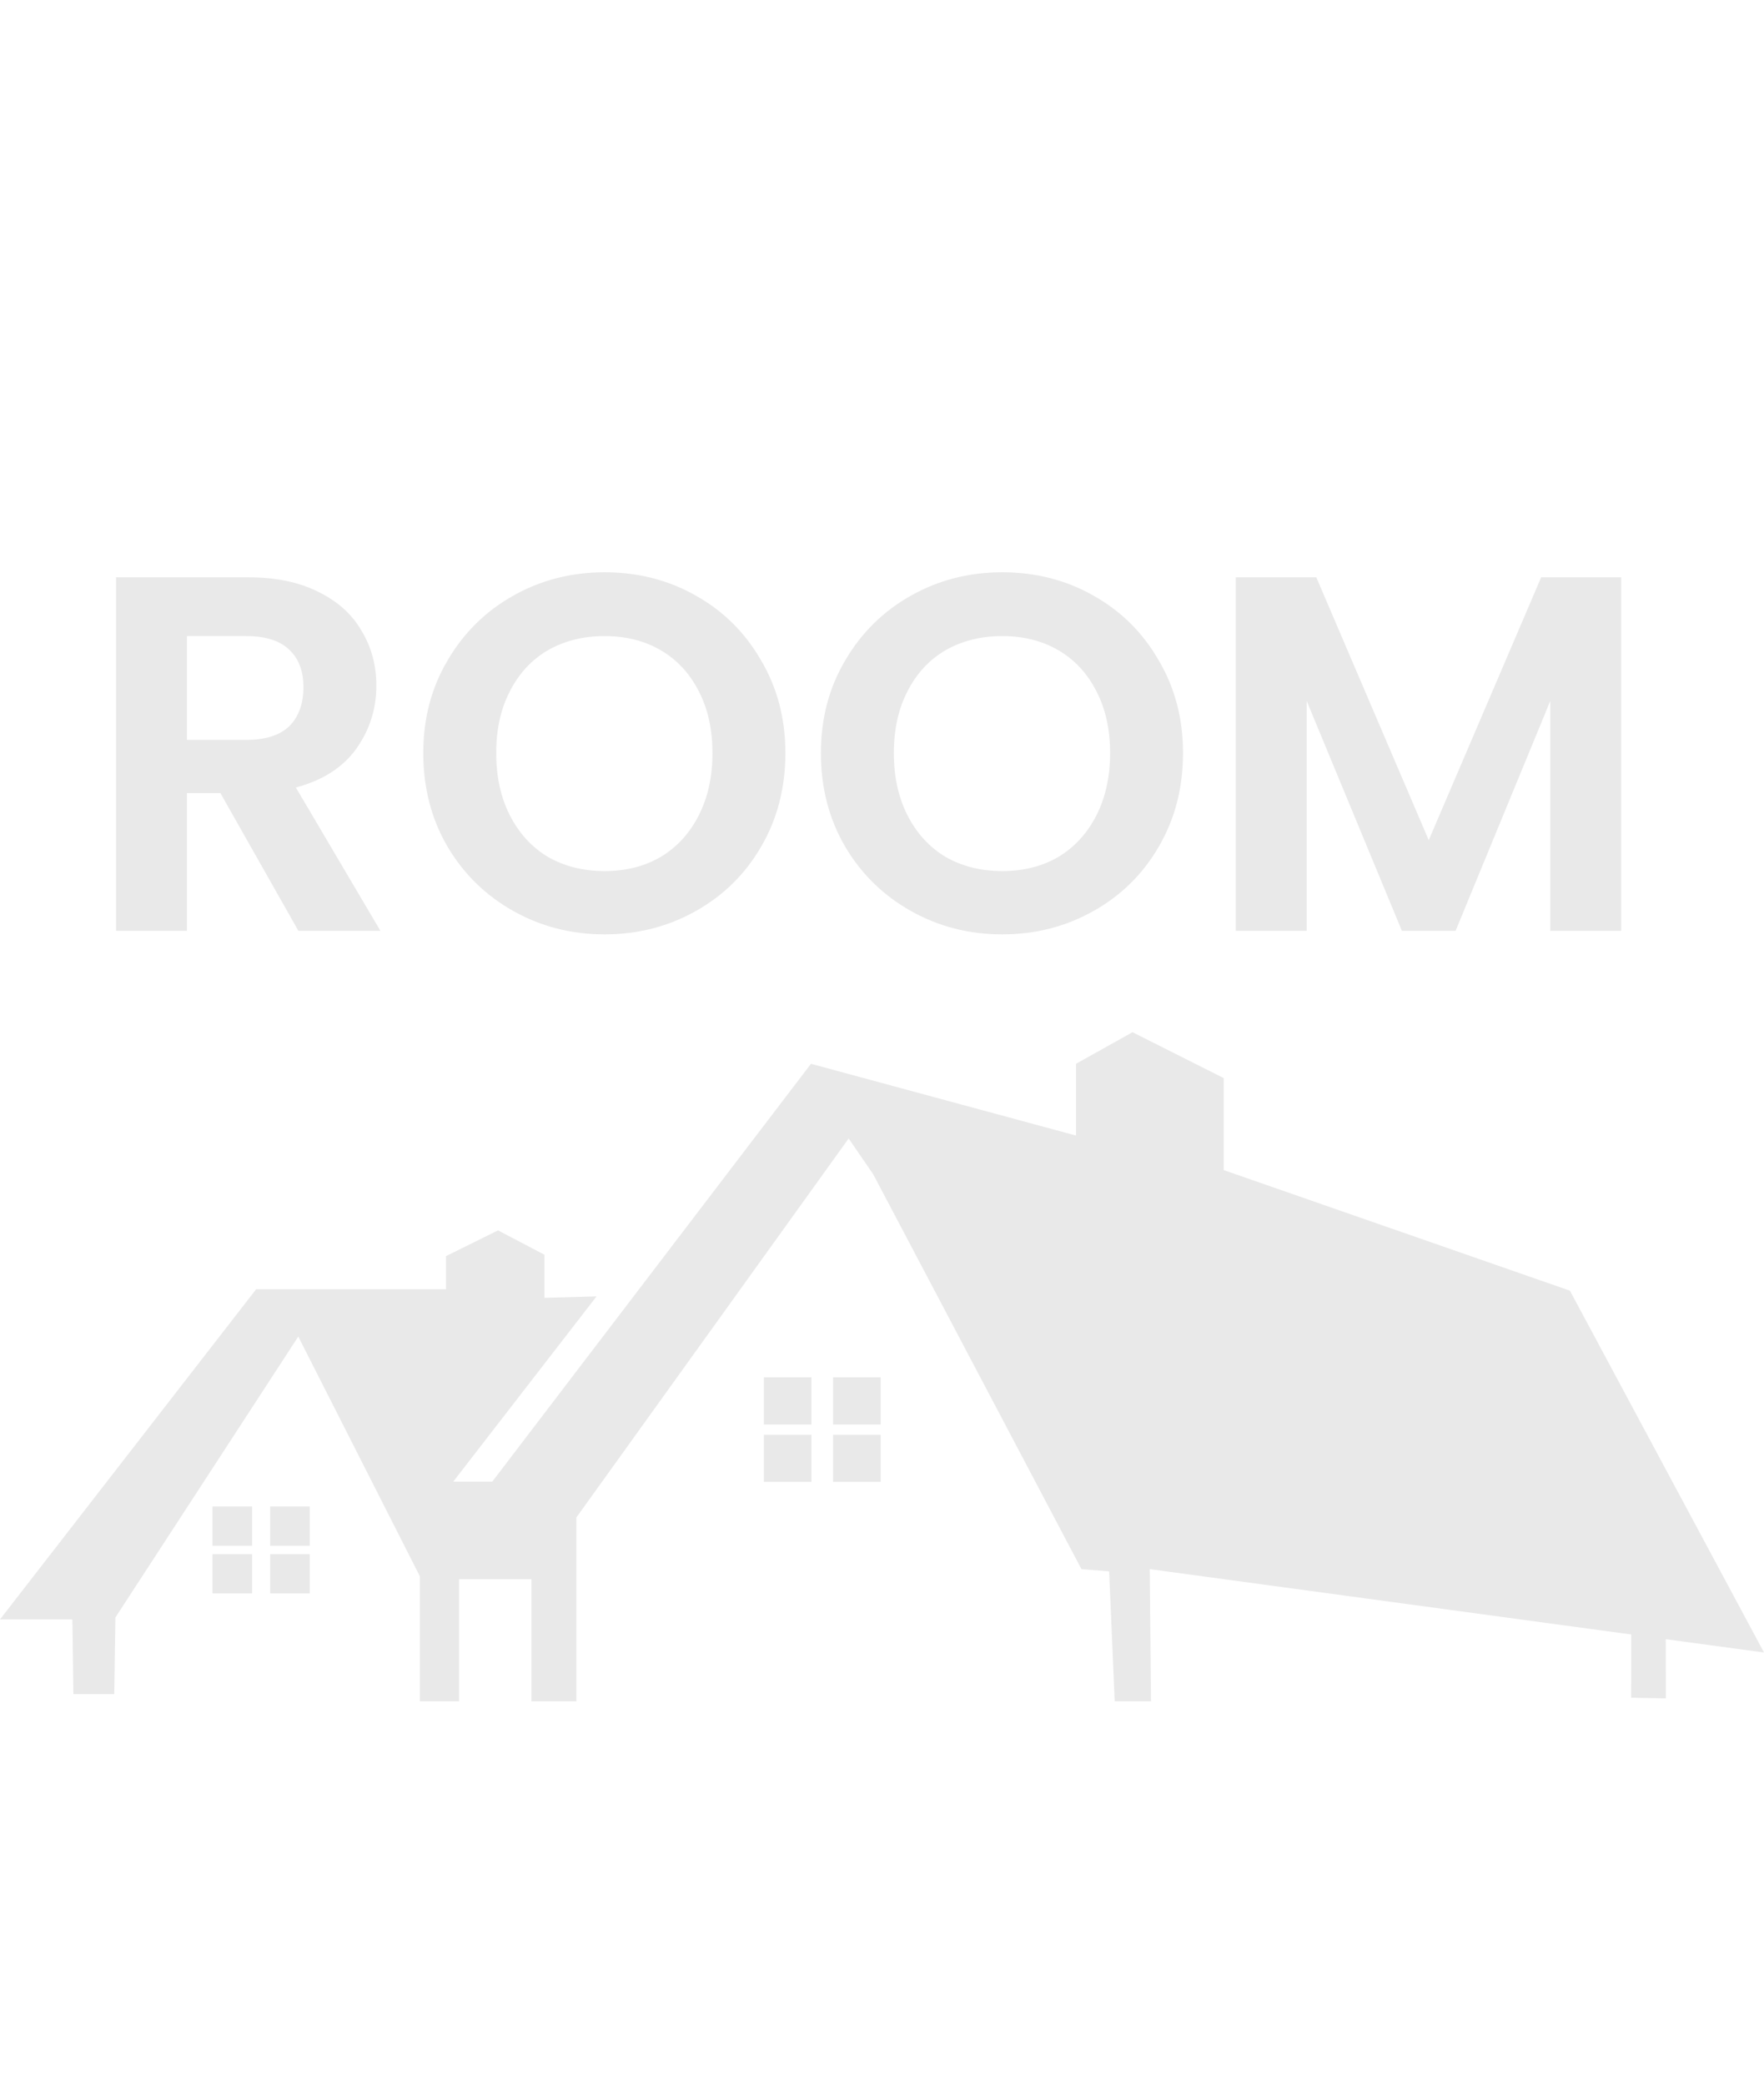 <svg width="55" height="65" viewBox="0 0 87 65" fill="none" xmlns="http://www.w3.org/2000/svg">
<path d="M14.716 27L10.869 20.206H9.22V27H5.723V9.565H12.268C13.617 9.565 14.765 9.807 15.715 10.29C16.664 10.756 17.372 11.397 17.838 12.213C18.321 13.012 18.562 13.912 18.562 14.911C18.562 16.06 18.229 17.1 17.563 18.033C16.897 18.949 15.906 19.582 14.591 19.931L18.762 27H14.716ZM9.22 17.583H12.143C13.092 17.583 13.8 17.358 14.266 16.909C14.732 16.443 14.965 15.802 14.965 14.986C14.965 14.186 14.732 13.57 14.266 13.137C13.8 12.688 13.092 12.463 12.143 12.463H9.22V17.583ZM29.818 27.175C28.186 27.175 26.687 26.792 25.322 26.026C23.956 25.26 22.874 24.203 22.075 22.854C21.275 21.488 20.876 19.948 20.876 18.233C20.876 16.534 21.275 15.011 22.075 13.662C22.874 12.296 23.956 11.231 25.322 10.465C26.687 9.699 28.186 9.316 29.818 9.316C31.466 9.316 32.965 9.699 34.314 10.465C35.679 11.231 36.753 12.296 37.536 13.662C38.335 15.011 38.735 16.534 38.735 18.233C38.735 19.948 38.335 21.488 37.536 22.854C36.753 24.203 35.679 25.26 34.314 26.026C32.948 26.792 31.45 27.175 29.818 27.175ZM29.818 24.053C30.867 24.053 31.791 23.82 32.59 23.353C33.39 22.87 34.014 22.188 34.464 21.305C34.913 20.422 35.138 19.398 35.138 18.233C35.138 17.067 34.913 16.051 34.464 15.185C34.014 14.303 33.39 13.629 32.59 13.162C31.791 12.696 30.867 12.463 29.818 12.463C28.769 12.463 27.836 12.696 27.02 13.162C26.221 13.629 25.597 14.303 25.147 15.185C24.697 16.051 24.473 17.067 24.473 18.233C24.473 19.398 24.697 20.422 25.147 21.305C25.597 22.188 26.221 22.87 27.02 23.353C27.836 23.82 28.769 24.053 29.818 24.053ZM49.429 27.175C47.797 27.175 46.299 26.792 44.933 26.026C43.568 25.26 42.486 24.203 41.686 22.854C40.887 21.488 40.487 19.948 40.487 18.233C40.487 16.534 40.887 15.011 41.686 13.662C42.486 12.296 43.568 11.231 44.933 10.465C46.299 9.699 47.797 9.316 49.429 9.316C51.078 9.316 52.577 9.699 53.925 10.465C55.291 11.231 56.365 12.296 57.148 13.662C57.947 15.011 58.346 16.534 58.346 18.233C58.346 19.948 57.947 21.488 57.148 22.854C56.365 24.203 55.291 25.26 53.925 26.026C52.56 26.792 51.061 27.175 49.429 27.175ZM49.429 24.053C50.478 24.053 51.403 23.82 52.202 23.353C53.001 22.87 53.626 22.188 54.075 21.305C54.525 20.422 54.75 19.398 54.75 18.233C54.75 17.067 54.525 16.051 54.075 15.185C53.626 14.303 53.001 13.629 52.202 13.162C51.403 12.696 50.478 12.463 49.429 12.463C48.38 12.463 47.448 12.696 46.632 13.162C45.833 13.629 45.208 14.303 44.758 15.185C44.309 16.051 44.084 17.067 44.084 18.233C44.084 19.398 44.309 20.422 44.758 21.305C45.208 22.188 45.833 22.87 46.632 23.353C47.448 23.82 48.38 24.053 49.429 24.053ZM79.956 9.565V27H76.46V15.66L71.789 27H69.141L64.445 15.66V27H60.948V9.565H64.92L70.465 22.529L76.01 9.565H79.956Z" fill="#E9E9E9"/>
<g clip-path="url(#clip0_154_190)">
<path d="M5.635 64.645H3.62L3.57 60.962H0L12.635 44.675H21.996V43.044L24.565 41.774L26.853 42.978V45.102L29.422 45.03L22.354 54.166H24.279L39.997 33.559L53.068 37.098V33.559L55.855 32L60.354 34.263V38.801L77.426 44.747L87 62.593L82.154 61.938L82.16 64.856L80.448 64.823L80.453 61.705L56.706 58.482L56.767 65H54.977L54.702 58.593L53.337 58.482L43.069 39.012L41.855 37.242L28.425 55.936V65H26.21V58.981H22.64V65H20.709V58.837L14.711 47.011L5.691 60.867L5.635 64.645Z" fill="#E9E9E9"/>
<path d="M12.433 55.393H10.48V57.328H12.433V55.393Z" fill="#E9E9E9"/>
<path d="M15.276 55.393H13.323V57.328H15.276V55.393Z" fill="#E9E9E9"/>
<path d="M12.433 57.744H10.48V59.68H12.433V57.744Z" fill="#E9E9E9"/>
<path d="M15.276 57.744H13.323V59.68H15.276V57.744Z" fill="#E9E9E9"/>
<path d="M40.02 49.024H37.675V51.349H40.02V49.024Z" fill="#E9E9E9"/>
<path d="M43.433 49.024H41.088V51.349H43.433V49.024Z" fill="#E9E9E9"/>
<path d="M40.02 51.853H37.675V54.178H40.02V51.853Z" fill="#E9E9E9"/>
<path d="M43.433 51.853H41.088V54.178H43.433V51.853Z" fill="#E9E9E9"/>
</g>
<defs>
<clipPath id="clip0_154_190">
<rect width="87" height="33" fill="white" transform="translate(0 32)"/>
</clipPath>
</defs>
</svg>
